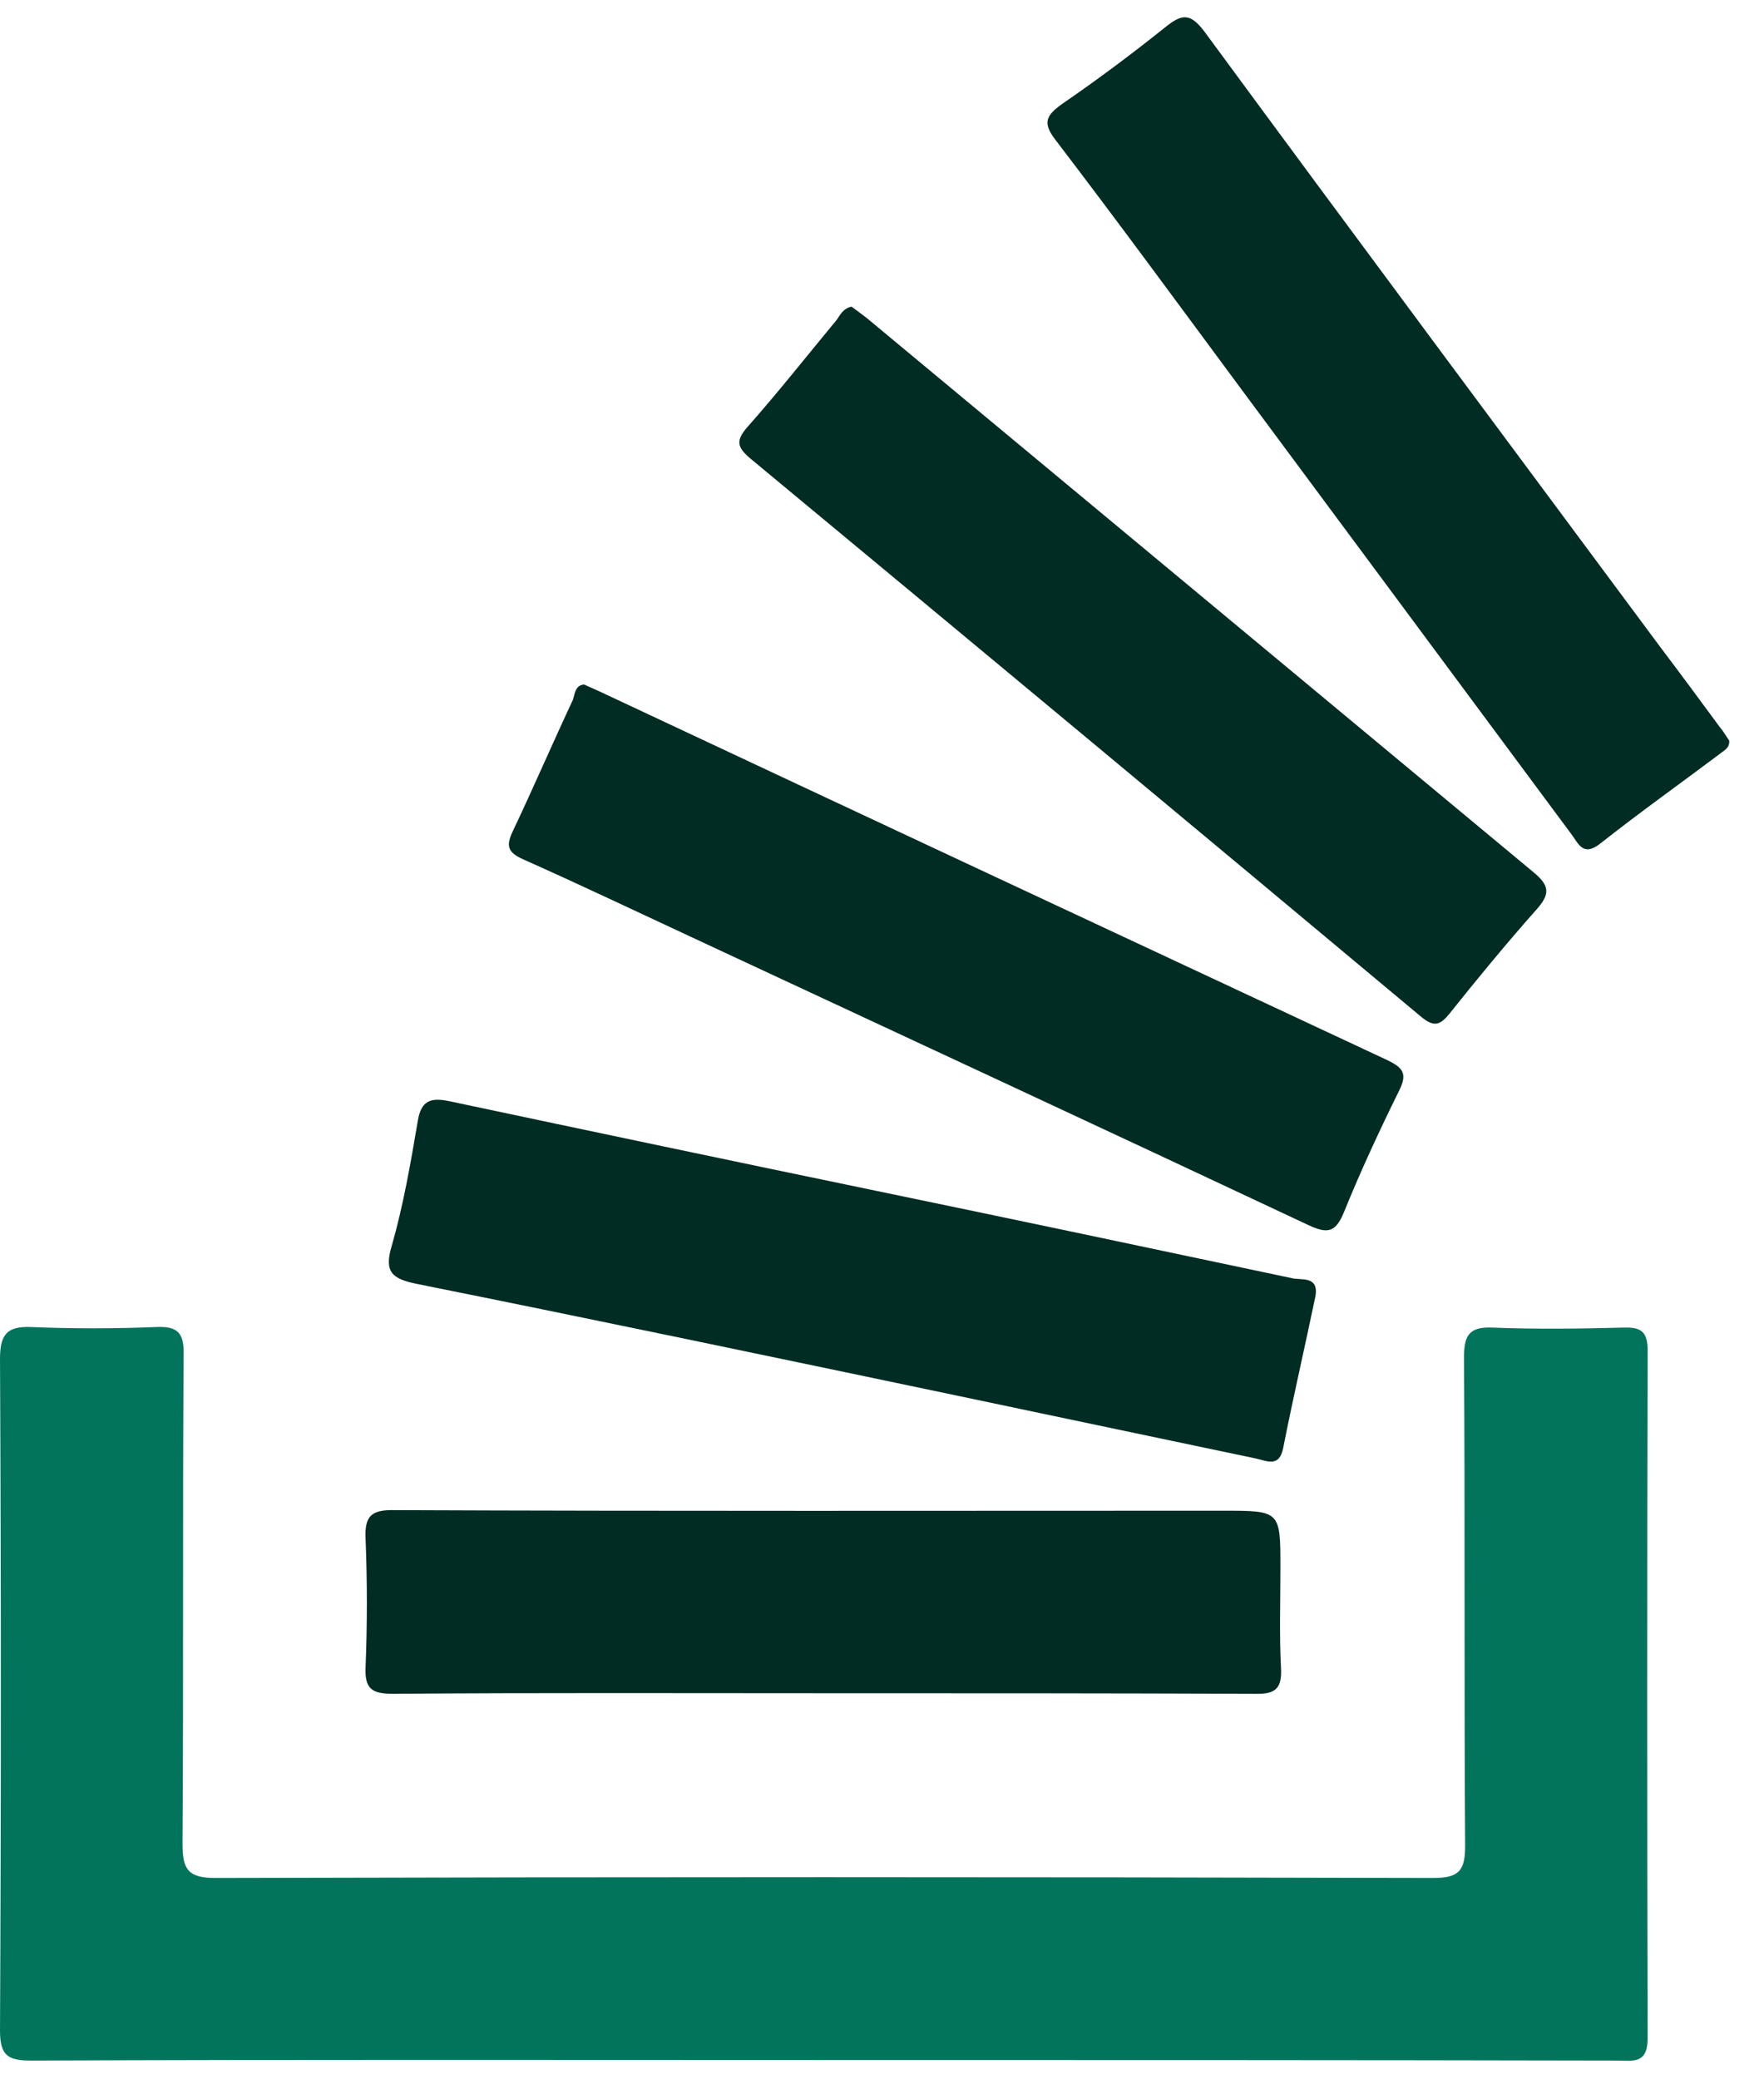 <svg width="28" height="33" viewBox="0 0 28 33" fill="none" xmlns="http://www.w3.org/2000/svg">
<path d="M13.085 32.694C8.894 32.694 4.693 32.685 0.502 32.703C0.132 32.703 0 32.632 0 32.227C0.018 28.678 0.018 25.13 0 21.572C0 21.193 0.097 21.044 0.493 21.061C1.154 21.088 1.814 21.088 2.474 21.061C2.827 21.044 2.924 21.158 2.915 21.511C2.897 24.091 2.915 26.671 2.897 29.26C2.897 29.673 2.985 29.805 3.425 29.805C9.862 29.788 16.308 29.788 22.745 29.805C23.159 29.805 23.256 29.691 23.256 29.295C23.238 26.715 23.256 24.135 23.238 21.546C23.238 21.193 23.318 21.053 23.696 21.07C24.383 21.097 25.079 21.088 25.766 21.07C26.039 21.061 26.153 21.123 26.153 21.431C26.144 25.068 26.144 28.705 26.153 32.35C26.153 32.764 25.916 32.703 25.669 32.703C21.477 32.694 17.277 32.694 13.085 32.694Z" fill="#03745C"/>
<path d="M20.879 20.577C20.712 21.378 20.526 22.18 20.368 22.981C20.306 23.298 20.104 23.183 19.937 23.148C18.343 22.814 16.758 22.479 15.164 22.144C12.311 21.546 9.458 20.947 6.605 20.374C6.226 20.295 6.094 20.189 6.217 19.776C6.402 19.133 6.517 18.464 6.631 17.794C6.684 17.46 6.842 17.416 7.133 17.477C9.378 17.953 11.633 18.428 13.887 18.895C16.097 19.353 18.308 19.82 20.509 20.286C20.65 20.322 20.94 20.242 20.879 20.577Z" fill="#002C23"/>
<path d="M9.272 10.864C9.369 10.908 9.448 10.943 9.528 10.979C13.693 12.934 17.858 14.88 22.023 16.826C22.278 16.949 22.34 17.046 22.208 17.31C21.9 17.935 21.6 18.578 21.336 19.23C21.204 19.555 21.081 19.591 20.764 19.441C17.506 17.909 14.239 16.394 10.972 14.871C10.082 14.457 9.193 14.034 8.304 13.638C8.048 13.524 8.031 13.418 8.145 13.18C8.471 12.493 8.77 11.798 9.096 11.102C9.123 11.014 9.131 10.873 9.272 10.864Z" fill="#002C23"/>
<path d="M13.059 26.873C10.787 26.873 8.515 26.864 6.243 26.882C5.909 26.882 5.785 26.811 5.803 26.451C5.83 25.781 5.83 25.103 5.803 24.425C5.785 24.064 5.891 23.958 6.261 23.967C10.646 23.985 15.032 23.976 19.408 23.976C20.324 23.976 20.324 23.976 20.324 24.883C20.324 25.411 20.306 25.94 20.333 26.468C20.35 26.794 20.253 26.891 19.919 26.882C17.638 26.873 15.349 26.873 13.059 26.873Z" fill="#002C23"/>
<path d="M27.448 11.754C27.457 11.877 27.36 11.912 27.298 11.965C26.664 12.441 26.021 12.898 25.396 13.392C25.123 13.603 25.053 13.383 24.938 13.233C23.195 10.882 21.442 8.522 19.699 6.171C18.721 4.85 17.753 3.529 16.758 2.226C16.546 1.953 16.599 1.838 16.854 1.653C17.418 1.266 17.973 0.852 18.51 0.421C18.765 0.218 18.897 0.209 19.117 0.5C21.513 3.758 23.925 6.998 26.338 10.248C26.664 10.679 26.99 11.12 27.307 11.551C27.36 11.613 27.404 11.692 27.448 11.754Z" fill="#002C23"/>
<path d="M13.517 4.867C13.587 4.92 13.675 4.982 13.754 5.044C17.285 7.976 20.808 10.908 24.339 13.841C24.594 14.052 24.612 14.184 24.392 14.431C23.916 14.968 23.458 15.523 23.009 16.086C22.86 16.271 22.763 16.306 22.56 16.139C19.02 13.18 15.472 10.23 11.914 7.28C11.694 7.095 11.676 6.99 11.87 6.77C12.354 6.224 12.812 5.642 13.279 5.079C13.341 4.991 13.384 4.894 13.517 4.867Z" fill="#002C23"/>
</svg>
